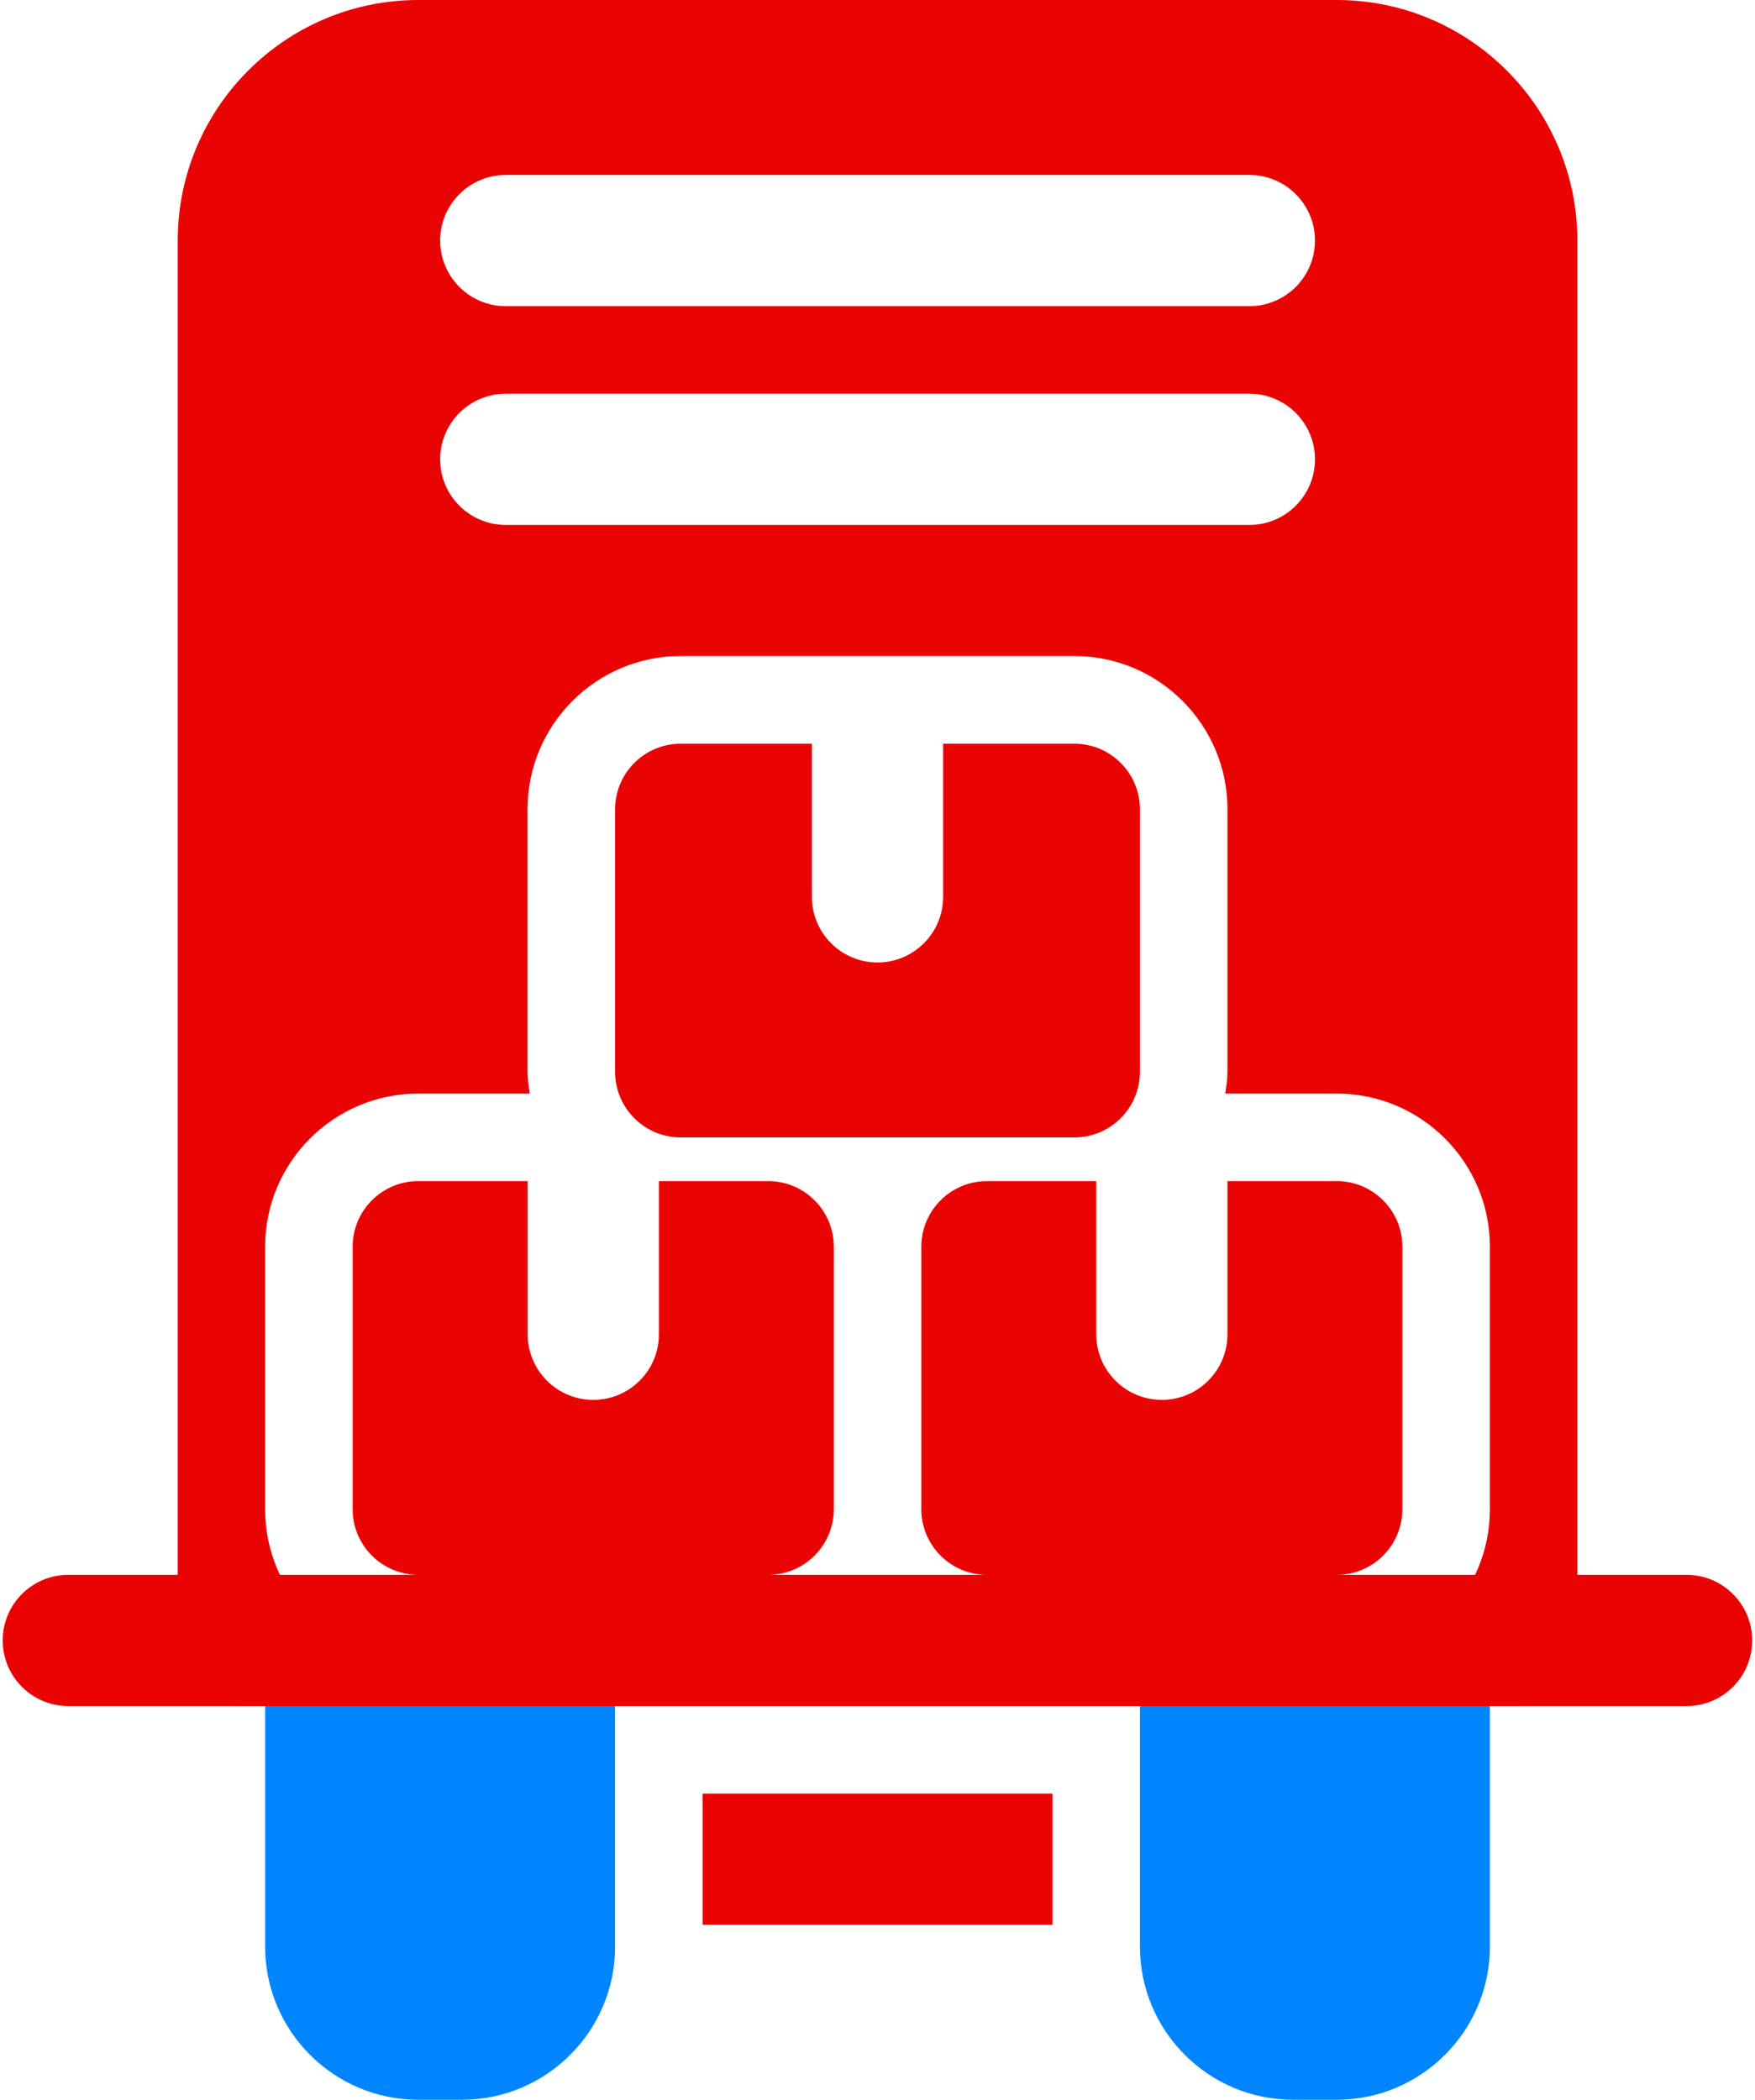 <svg width="214" height="256" viewBox="0 0 214 256" fill="none" xmlns="http://www.w3.org/2000/svg">
<path d="M163 256H157.672C147.368 256 139 247.632 139 237.328V200C139 195.584 142.584 192 147 192H173.672C178.088 192 181.672 195.584 181.672 200V237.328C181.672 247.632 173.288 256 163 256Z" fill="#0085FF"/>
<path d="M56.328 256H51C40.712 256 32.328 247.632 32.328 237.328V200C32.328 195.584 35.912 192 40.328 192H67C71.416 192 75 195.584 75 200V237.328C75 247.632 66.632 256 56.328 256Z" fill="#0085FF"/>
<path d="M205.672 208H8.328C3.912 208 0.328 204.416 0.328 200C0.328 195.584 3.912 192 8.328 192H205.656C210.072 192 213.656 195.584 213.656 200C213.656 204.416 210.088 208 205.672 208Z" fill="#EA0303"/>
<path d="M131 90.672H115V109.344C115 113.76 111.416 117.344 107 117.344C102.584 117.344 99 113.76 99 109.344V90.672H83C78.584 90.672 75 94.256 75 98.672V130.672C75 135.088 78.584 138.672 83 138.672H131C135.416 138.672 139 135.088 139 130.672V98.672C139 94.256 135.416 90.672 131 90.672Z" fill="#EA0303"/>
<path d="M93.672 144H80.344V162.672C80.344 167.088 76.76 170.672 72.344 170.672C67.928 170.672 64.344 167.088 64.344 162.672V144H51C46.584 144 43 147.584 43 152V184C43 188.416 46.584 192 51 192H93.672C98.088 192 101.672 188.416 101.672 184V152C101.672 147.584 98.088 144 93.672 144Z" fill="#EA0303"/>
<path d="M163 144H149.672V162.672C149.672 167.088 146.088 170.672 141.672 170.672C137.256 170.672 133.672 167.088 133.672 162.672V144H120.344C115.928 144 112.344 147.584 112.344 152V184C112.344 188.416 115.928 192 120.344 192H163C167.416 192 171 188.416 171 184V152C171 147.584 167.416 144 163 144Z" fill="#EA0303"/>
<path d="M163 0H51C34.824 0 21.672 13.152 21.672 29.328V200C21.672 204.416 25.256 208 29.672 208H184.344C188.76 208 192.344 204.416 192.344 200V29.328C192.328 13.152 179.176 0 163 0ZM61.672 21.328H152.344C156.76 21.328 160.344 24.912 160.344 29.328C160.344 33.744 156.76 37.328 152.344 37.328H61.672C57.256 37.328 53.672 33.744 53.672 29.328C53.672 24.912 57.256 21.328 61.672 21.328ZM61.672 48H152.344C156.76 48 160.344 51.584 160.344 56C160.344 60.416 156.76 64 152.344 64H61.672C57.256 64 53.672 60.416 53.672 56C53.672 51.584 57.256 48 61.672 48ZM181.672 184C181.672 194.288 173.304 202.672 163 202.672H120.328C115.096 202.672 110.392 200.496 107 197.024C103.608 200.496 98.888 202.672 93.672 202.672H51C40.712 202.672 32.328 194.304 32.328 184V152C32.328 141.712 40.696 133.328 51 133.328H64.6C64.472 132.448 64.328 131.568 64.328 130.656V98.656C64.328 88.368 72.696 79.984 83 79.984H131C141.288 79.984 149.672 88.352 149.672 98.656V130.656C149.672 131.568 149.528 132.448 149.4 133.328H163C173.288 133.328 181.672 141.696 181.672 152V184Z" fill="#EA0303"/>
<path d="M85.672 218.672H128.344V234.672H85.672V218.672Z" fill="#EA0303"/>
</svg>
